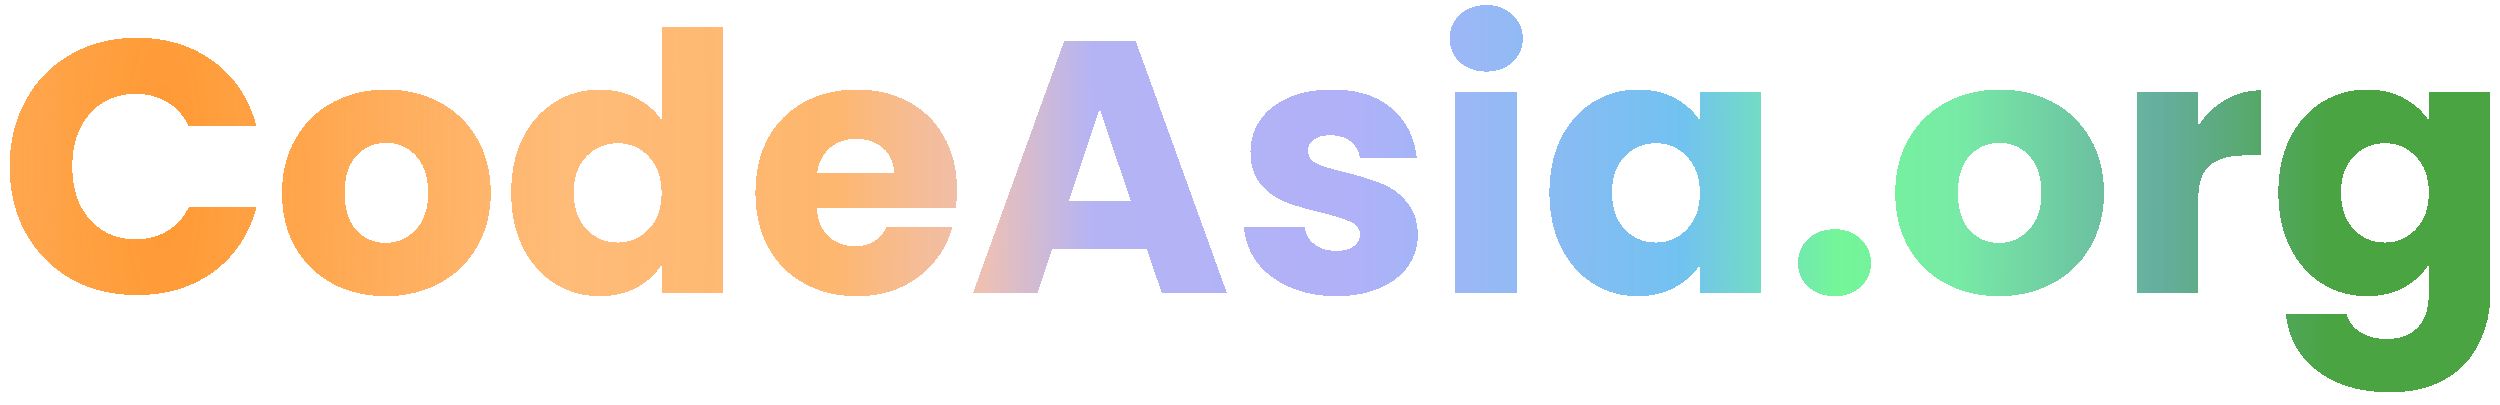 <svg width="259" height="42" viewBox="0 0 259 42" fill="none" xmlns="http://www.w3.org/2000/svg">
<g filter="url(#filter0_d_1471_107)">
<path d="M1 16.742C1 14.156 1.559 11.857 2.678 9.844C3.796 7.805 5.35 6.227 7.339 5.108C9.352 3.965 11.627 3.393 14.162 3.393C17.269 3.393 19.929 4.213 22.141 5.854C24.354 7.495 25.833 9.732 26.578 12.566H19.569C19.047 11.472 18.301 10.639 17.331 10.067C16.387 9.496 15.306 9.21 14.088 9.21C12.124 9.21 10.533 9.893 9.315 11.261C8.097 12.628 7.488 14.455 7.488 16.742C7.488 19.029 8.097 20.855 9.315 22.223C10.533 23.59 12.124 24.273 14.088 24.273C15.306 24.273 16.387 23.988 17.331 23.416C18.301 22.844 19.047 22.011 19.569 20.918H26.578C25.833 23.751 24.354 25.989 22.141 27.629C19.929 29.245 17.269 30.053 14.162 30.053C11.627 30.053 9.352 29.494 7.339 28.375C5.35 27.232 3.796 25.653 2.678 23.64C1.559 21.626 1 19.327 1 16.742Z" fill="url(#paint0_radial_1471_107)" shape-rendering="crispEdges"/>
<path d="M39.954 30.165C37.916 30.165 36.076 29.73 34.435 28.86C32.82 27.99 31.54 26.747 30.595 25.131C29.675 23.515 29.215 21.626 29.215 19.463C29.215 17.326 29.688 15.449 30.632 13.833C31.577 12.193 32.869 10.937 34.51 10.067C36.151 9.197 37.99 8.762 40.028 8.762C42.067 8.762 43.906 9.197 45.547 10.067C47.187 10.937 48.48 12.193 49.425 13.833C50.369 15.449 50.841 17.326 50.841 19.463C50.841 21.601 50.357 23.49 49.387 25.131C48.443 26.747 47.138 27.99 45.472 28.86C43.832 29.73 41.992 30.165 39.954 30.165ZM39.954 24.646C41.172 24.646 42.203 24.199 43.049 23.304C43.919 22.409 44.354 21.129 44.354 19.463C44.354 17.798 43.931 16.518 43.086 15.623C42.266 14.728 41.246 14.281 40.028 14.281C38.785 14.281 37.754 14.728 36.934 15.623C36.113 16.493 35.703 17.773 35.703 19.463C35.703 21.129 36.101 22.409 36.896 23.304C37.717 24.199 38.736 24.646 39.954 24.646Z" fill="url(#paint1_radial_1471_107)" shape-rendering="crispEdges"/>
<path d="M52.956 19.426C52.956 17.288 53.354 15.412 54.149 13.796C54.97 12.18 56.076 10.937 57.468 10.067C58.86 9.197 60.413 8.762 62.129 8.762C63.496 8.762 64.739 9.048 65.857 9.62C67.001 10.192 67.896 10.962 68.542 11.932V2.274H74.918V29.866H68.542V26.884C67.945 27.878 67.088 28.673 65.969 29.27C64.876 29.866 63.595 30.165 62.129 30.165C60.413 30.165 58.86 29.73 57.468 28.86C56.076 27.965 54.97 26.709 54.149 25.094C53.354 23.453 52.956 21.564 52.956 19.426ZM68.542 19.463C68.542 17.873 68.094 16.617 67.2 15.698C66.33 14.778 65.261 14.318 63.993 14.318C62.725 14.318 61.644 14.778 60.749 15.698C59.879 16.592 59.444 17.835 59.444 19.426C59.444 21.017 59.879 22.285 60.749 23.229C61.644 24.149 62.725 24.609 63.993 24.609C65.261 24.609 66.33 24.149 67.2 23.229C68.094 22.31 68.542 21.054 68.542 19.463Z" fill="url(#paint2_radial_1471_107)" shape-rendering="crispEdges"/>
<path d="M99.143 19.128C99.143 19.724 99.106 20.346 99.031 20.992H84.602C84.701 22.285 85.111 23.279 85.832 23.975C86.578 24.646 87.485 24.982 88.554 24.982C90.145 24.982 91.251 24.311 91.873 22.968H98.659C98.311 24.336 97.677 25.566 96.757 26.66C95.862 27.753 94.731 28.611 93.364 29.233C91.997 29.854 90.468 30.165 88.778 30.165C86.739 30.165 84.925 29.73 83.334 28.86C81.743 27.99 80.5 26.747 79.605 25.131C78.71 23.515 78.263 21.626 78.263 19.463C78.263 17.301 78.698 15.412 79.568 13.796C80.463 12.18 81.706 10.937 83.297 10.067C84.888 9.197 86.715 8.762 88.778 8.762C90.791 8.762 92.581 9.185 94.147 10.03C95.713 10.875 96.931 12.081 97.801 13.647C98.696 15.213 99.143 17.04 99.143 19.128ZM92.618 17.45C92.618 16.356 92.245 15.486 91.5 14.84C90.754 14.194 89.822 13.87 88.703 13.87C87.634 13.87 86.727 14.181 85.981 14.803C85.26 15.424 84.813 16.307 84.639 17.45H92.618Z" fill="url(#paint3_radial_1471_107)" shape-rendering="crispEdges"/>
<path d="M118.801 25.243H109.032L107.466 29.866H100.792L110.263 3.691H117.645L127.116 29.866H120.367L118.801 25.243ZM117.161 20.321L113.917 10.739L110.71 20.321H117.161Z" fill="url(#paint4_radial_1471_107)" shape-rendering="crispEdges"/>
<path d="M138.462 30.165C136.648 30.165 135.032 29.854 133.615 29.233C132.198 28.611 131.08 27.766 130.259 26.697C129.439 25.603 128.979 24.385 128.88 23.043H135.181C135.256 23.764 135.591 24.348 136.188 24.796C136.785 25.243 137.518 25.467 138.388 25.467C139.183 25.467 139.792 25.317 140.215 25.019C140.662 24.696 140.886 24.286 140.886 23.789C140.886 23.192 140.575 22.757 139.954 22.484C139.332 22.185 138.326 21.862 136.934 21.514C135.442 21.166 134.199 20.806 133.205 20.433C132.211 20.035 131.353 19.426 130.632 18.606C129.911 17.761 129.551 16.63 129.551 15.213C129.551 14.02 129.874 12.938 130.52 11.969C131.192 10.975 132.161 10.192 133.429 9.62C134.721 9.048 136.25 8.762 138.015 8.762C140.625 8.762 142.676 9.409 144.167 10.701C145.684 11.994 146.554 13.709 146.777 15.847H140.886C140.787 15.126 140.463 14.554 139.917 14.132C139.395 13.709 138.699 13.498 137.829 13.498C137.083 13.498 136.511 13.647 136.113 13.945C135.716 14.219 135.517 14.604 135.517 15.101C135.517 15.698 135.828 16.145 136.449 16.443C137.095 16.742 138.09 17.04 139.432 17.338C140.973 17.736 142.228 18.134 143.198 18.531C144.167 18.904 145.012 19.526 145.733 20.396C146.479 21.241 146.864 22.384 146.889 23.826C146.889 25.044 146.541 26.138 145.845 27.107C145.174 28.052 144.192 28.797 142.9 29.344C141.632 29.891 140.153 30.165 138.462 30.165Z" fill="url(#paint5_radial_1471_107)" shape-rendering="crispEdges"/>
<path d="M153.997 6.898C152.878 6.898 151.958 6.575 151.237 5.929C150.541 5.257 150.193 4.437 150.193 3.468C150.193 2.473 150.541 1.653 151.237 1.007C151.958 0.336 152.878 0 153.997 0C155.09 0 155.985 0.336 156.681 1.007C157.402 1.653 157.763 2.473 157.763 3.468C157.763 4.437 157.402 5.257 156.681 5.929C155.985 6.575 155.09 6.898 153.997 6.898ZM157.166 9.061V29.866H150.79V9.061H157.166Z" fill="url(#paint6_radial_1471_107)" shape-rendering="crispEdges"/>
<path d="M160.519 19.426C160.519 17.288 160.917 15.412 161.712 13.796C162.532 12.18 163.638 10.937 165.03 10.067C166.422 9.197 167.976 8.762 169.691 8.762C171.158 8.762 172.438 9.061 173.532 9.657C174.65 10.254 175.508 11.037 176.105 12.006V9.061H182.48V29.866H176.105V26.921C175.483 27.89 174.613 28.673 173.494 29.27C172.401 29.866 171.121 30.165 169.654 30.165C167.964 30.165 166.422 29.73 165.03 28.86C163.638 27.965 162.532 26.709 161.712 25.094C160.917 23.453 160.519 21.564 160.519 19.426ZM176.105 19.463C176.105 17.873 175.657 16.617 174.762 15.698C173.892 14.778 172.823 14.318 171.556 14.318C170.288 14.318 169.207 14.778 168.312 15.698C167.442 16.592 167.007 17.835 167.007 19.426C167.007 21.017 167.442 22.285 168.312 23.229C169.207 24.149 170.288 24.609 171.556 24.609C172.823 24.609 173.892 24.149 174.762 23.229C175.657 22.31 176.105 21.054 176.105 19.463Z" fill="url(#paint7_radial_1471_107)" shape-rendering="crispEdges"/>
<path d="M190.076 30.165C188.958 30.165 188.038 29.842 187.317 29.195C186.621 28.524 186.273 27.704 186.273 26.734C186.273 25.74 186.621 24.907 187.317 24.236C188.038 23.565 188.958 23.229 190.076 23.229C191.17 23.229 192.065 23.565 192.761 24.236C193.482 24.907 193.842 25.74 193.842 26.734C193.842 27.704 193.482 28.524 192.761 29.195C192.065 29.842 191.17 30.165 190.076 30.165Z" fill="url(#paint8_radial_1471_107)" shape-rendering="crispEdges"/>
<path d="M207.087 30.165C205.049 30.165 203.209 29.73 201.569 28.86C199.953 27.99 198.673 26.747 197.728 25.131C196.809 23.515 196.349 21.626 196.349 19.463C196.349 17.326 196.821 15.449 197.766 13.833C198.71 12.193 200.003 10.937 201.643 10.067C203.284 9.197 205.123 8.762 207.162 8.762C209.2 8.762 211.04 9.197 212.68 10.067C214.321 10.937 215.613 12.193 216.558 13.833C217.503 15.449 217.975 17.326 217.975 19.463C217.975 21.601 217.49 23.49 216.521 25.131C215.576 26.747 214.271 27.99 212.606 28.86C210.965 29.73 209.125 30.165 207.087 30.165ZM207.087 24.646C208.305 24.646 209.337 24.199 210.182 23.304C211.052 22.409 211.487 21.129 211.487 19.463C211.487 17.798 211.064 16.518 210.219 15.623C209.399 14.728 208.38 14.281 207.162 14.281C205.919 14.281 204.887 14.728 204.067 15.623C203.247 16.493 202.837 17.773 202.837 19.463C202.837 21.129 203.234 22.409 204.03 23.304C204.85 24.199 205.869 24.646 207.087 24.646Z" fill="url(#paint9_radial_1471_107)" shape-rendering="crispEdges"/>
<path d="M227.733 12.528C228.479 11.385 229.411 10.49 230.53 9.844C231.648 9.172 232.891 8.837 234.258 8.837V15.586H232.506C230.915 15.586 229.722 15.934 228.927 16.63C228.131 17.301 227.733 18.494 227.733 20.209V29.866H221.357V9.061H227.733V12.528Z" fill="url(#paint10_radial_1471_107)" shape-rendering="crispEdges"/>
<path d="M245.211 8.762C246.677 8.762 247.958 9.061 249.051 9.657C250.17 10.254 251.027 11.037 251.624 12.006V9.061H258V29.829C258 31.743 257.615 33.471 256.844 35.012C256.098 36.578 254.943 37.821 253.376 38.741C251.835 39.66 249.909 40.12 247.597 40.12C244.515 40.12 242.017 39.387 240.103 37.92C238.189 36.478 237.095 34.515 236.821 32.029H243.123C243.322 32.825 243.794 33.446 244.54 33.893C245.285 34.366 246.205 34.602 247.299 34.602C248.616 34.602 249.66 34.217 250.431 33.446C251.226 32.7 251.624 31.495 251.624 29.829V26.884C251.003 27.853 250.145 28.648 249.051 29.27C247.958 29.866 246.677 30.165 245.211 30.165C243.496 30.165 241.942 29.73 240.55 28.86C239.158 27.965 238.052 26.709 237.231 25.094C236.436 23.453 236.038 21.564 236.038 19.426C236.038 17.288 236.436 15.412 237.231 13.796C238.052 12.18 239.158 10.937 240.55 10.067C241.942 9.197 243.496 8.762 245.211 8.762ZM251.624 19.463C251.624 17.873 251.177 16.617 250.282 15.698C249.412 14.778 248.343 14.318 247.075 14.318C245.807 14.318 244.726 14.778 243.831 15.698C242.961 16.592 242.526 17.835 242.526 19.426C242.526 21.017 242.961 22.285 243.831 23.229C244.726 24.149 245.807 24.609 247.075 24.609C248.343 24.609 249.412 24.149 250.282 23.229C251.177 22.31 251.624 21.054 251.624 19.463Z" fill="url(#paint11_radial_1471_107)" shape-rendering="crispEdges"/>
</g>
<defs>
<filter id="filter0_d_1471_107" x="0.482" y="0" width="258.036" height="41.157" filterUnits="userSpaceOnUse" color-interpolation-filters="sRGB">
<feFlood flood-opacity="0" result="BackgroundImageFix"/>
<feColorMatrix in="SourceAlpha" type="matrix" values="0 0 0 0 0 0 0 0 0 0 0 0 0 0 0 0 0 0 127 0" result="hardAlpha"/>
<feOffset dy="0.518"/>
<feGaussianBlur stdDeviation="0.259"/>
<feComposite in2="hardAlpha" operator="out"/>
<feColorMatrix type="matrix" values="0 0 0 0 0 0 0 0 0 0 0 0 0 0 0 0 0 0 0.25 0"/>
<feBlend mode="normal" in2="BackgroundImageFix" result="effect1_dropShadow_1471_107"/>
<feBlend mode="normal" in="SourceGraphic" in2="effect1_dropShadow_1471_107" result="shape"/>
</filter>
<radialGradient id="paint0_radial_1471_107" cx="0" cy="0" r="1" gradientUnits="userSpaceOnUse" gradientTransform="translate(16.878 16.853) scale(224.571 853.977)">
<stop stop-color="#FF9933"/>
<stop offset="0.185" stop-color="#FEA54B" stop-opacity="0.749"/>
<stop offset="0.309" stop-color="#FEA347" stop-opacity="0.79"/>
<stop offset="0.379" stop-color="#E8AC9B" stop-opacity="0.752"/>
<stop offset="0.429" stop-color="#9C9BF1" stop-opacity="0.753"/>
<stop offset="0.546" stop-color="#9898F6" stop-opacity="0.757"/>
<stop offset="0.701" stop-color="#45AFEC" stop-opacity="0.76"/>
<stop offset="0.773" stop-color="#48F378" stop-opacity="0.761"/>
<stop offset="0.828" stop-color="#4DE48A" stop-opacity="0.761"/>
<stop offset="0.921" stop-color="#379581" stop-opacity="0.763"/>
<stop offset="1" stop-color="#138808" stop-opacity="0.77"/>
</radialGradient>
<radialGradient id="paint1_radial_1471_107" cx="0" cy="0" r="1" gradientUnits="userSpaceOnUse" gradientTransform="translate(16.878 16.853) scale(224.571 853.977)">
<stop stop-color="#FF9933"/>
<stop offset="0.185" stop-color="#FEA54B" stop-opacity="0.749"/>
<stop offset="0.309" stop-color="#FEA347" stop-opacity="0.79"/>
<stop offset="0.379" stop-color="#E8AC9B" stop-opacity="0.752"/>
<stop offset="0.429" stop-color="#9C9BF1" stop-opacity="0.753"/>
<stop offset="0.546" stop-color="#9898F6" stop-opacity="0.757"/>
<stop offset="0.701" stop-color="#45AFEC" stop-opacity="0.76"/>
<stop offset="0.773" stop-color="#48F378" stop-opacity="0.761"/>
<stop offset="0.828" stop-color="#4DE48A" stop-opacity="0.761"/>
<stop offset="0.921" stop-color="#379581" stop-opacity="0.763"/>
<stop offset="1" stop-color="#138808" stop-opacity="0.77"/>
</radialGradient>
<radialGradient id="paint2_radial_1471_107" cx="0" cy="0" r="1" gradientUnits="userSpaceOnUse" gradientTransform="translate(16.878 16.853) scale(224.571 853.977)">
<stop stop-color="#FF9933"/>
<stop offset="0.185" stop-color="#FEA54B" stop-opacity="0.749"/>
<stop offset="0.309" stop-color="#FEA347" stop-opacity="0.79"/>
<stop offset="0.379" stop-color="#E8AC9B" stop-opacity="0.752"/>
<stop offset="0.429" stop-color="#9C9BF1" stop-opacity="0.753"/>
<stop offset="0.546" stop-color="#9898F6" stop-opacity="0.757"/>
<stop offset="0.701" stop-color="#45AFEC" stop-opacity="0.76"/>
<stop offset="0.773" stop-color="#48F378" stop-opacity="0.761"/>
<stop offset="0.828" stop-color="#4DE48A" stop-opacity="0.761"/>
<stop offset="0.921" stop-color="#379581" stop-opacity="0.763"/>
<stop offset="1" stop-color="#138808" stop-opacity="0.77"/>
</radialGradient>
<radialGradient id="paint3_radial_1471_107" cx="0" cy="0" r="1" gradientUnits="userSpaceOnUse" gradientTransform="translate(16.878 16.853) scale(224.571 853.977)">
<stop stop-color="#FF9933"/>
<stop offset="0.185" stop-color="#FEA54B" stop-opacity="0.749"/>
<stop offset="0.309" stop-color="#FEA347" stop-opacity="0.79"/>
<stop offset="0.379" stop-color="#E8AC9B" stop-opacity="0.752"/>
<stop offset="0.429" stop-color="#9C9BF1" stop-opacity="0.753"/>
<stop offset="0.546" stop-color="#9898F6" stop-opacity="0.757"/>
<stop offset="0.701" stop-color="#45AFEC" stop-opacity="0.76"/>
<stop offset="0.773" stop-color="#48F378" stop-opacity="0.761"/>
<stop offset="0.828" stop-color="#4DE48A" stop-opacity="0.761"/>
<stop offset="0.921" stop-color="#379581" stop-opacity="0.763"/>
<stop offset="1" stop-color="#138808" stop-opacity="0.77"/>
</radialGradient>
<radialGradient id="paint4_radial_1471_107" cx="0" cy="0" r="1" gradientUnits="userSpaceOnUse" gradientTransform="translate(16.878 16.853) scale(224.571 853.977)">
<stop stop-color="#FF9933"/>
<stop offset="0.185" stop-color="#FEA54B" stop-opacity="0.749"/>
<stop offset="0.309" stop-color="#FEA347" stop-opacity="0.79"/>
<stop offset="0.379" stop-color="#E8AC9B" stop-opacity="0.752"/>
<stop offset="0.429" stop-color="#9C9BF1" stop-opacity="0.753"/>
<stop offset="0.546" stop-color="#9898F6" stop-opacity="0.757"/>
<stop offset="0.701" stop-color="#45AFEC" stop-opacity="0.76"/>
<stop offset="0.773" stop-color="#48F378" stop-opacity="0.761"/>
<stop offset="0.828" stop-color="#4DE48A" stop-opacity="0.761"/>
<stop offset="0.921" stop-color="#379581" stop-opacity="0.763"/>
<stop offset="1" stop-color="#138808" stop-opacity="0.77"/>
</radialGradient>
<radialGradient id="paint5_radial_1471_107" cx="0" cy="0" r="1" gradientUnits="userSpaceOnUse" gradientTransform="translate(16.878 16.853) scale(224.571 853.977)">
<stop stop-color="#FF9933"/>
<stop offset="0.185" stop-color="#FEA54B" stop-opacity="0.749"/>
<stop offset="0.309" stop-color="#FEA347" stop-opacity="0.79"/>
<stop offset="0.379" stop-color="#E8AC9B" stop-opacity="0.752"/>
<stop offset="0.429" stop-color="#9C9BF1" stop-opacity="0.753"/>
<stop offset="0.546" stop-color="#9898F6" stop-opacity="0.757"/>
<stop offset="0.701" stop-color="#45AFEC" stop-opacity="0.76"/>
<stop offset="0.773" stop-color="#48F378" stop-opacity="0.761"/>
<stop offset="0.828" stop-color="#4DE48A" stop-opacity="0.761"/>
<stop offset="0.921" stop-color="#379581" stop-opacity="0.763"/>
<stop offset="1" stop-color="#138808" stop-opacity="0.77"/>
</radialGradient>
<radialGradient id="paint6_radial_1471_107" cx="0" cy="0" r="1" gradientUnits="userSpaceOnUse" gradientTransform="translate(16.878 16.853) scale(224.571 853.977)">
<stop stop-color="#FF9933"/>
<stop offset="0.185" stop-color="#FEA54B" stop-opacity="0.749"/>
<stop offset="0.309" stop-color="#FEA347" stop-opacity="0.79"/>
<stop offset="0.379" stop-color="#E8AC9B" stop-opacity="0.752"/>
<stop offset="0.429" stop-color="#9C9BF1" stop-opacity="0.753"/>
<stop offset="0.546" stop-color="#9898F6" stop-opacity="0.757"/>
<stop offset="0.701" stop-color="#45AFEC" stop-opacity="0.76"/>
<stop offset="0.773" stop-color="#48F378" stop-opacity="0.761"/>
<stop offset="0.828" stop-color="#4DE48A" stop-opacity="0.761"/>
<stop offset="0.921" stop-color="#379581" stop-opacity="0.763"/>
<stop offset="1" stop-color="#138808" stop-opacity="0.77"/>
</radialGradient>
<radialGradient id="paint7_radial_1471_107" cx="0" cy="0" r="1" gradientUnits="userSpaceOnUse" gradientTransform="translate(16.878 16.853) scale(224.571 853.977)">
<stop stop-color="#FF9933"/>
<stop offset="0.185" stop-color="#FEA54B" stop-opacity="0.749"/>
<stop offset="0.309" stop-color="#FEA347" stop-opacity="0.79"/>
<stop offset="0.379" stop-color="#E8AC9B" stop-opacity="0.752"/>
<stop offset="0.429" stop-color="#9C9BF1" stop-opacity="0.753"/>
<stop offset="0.546" stop-color="#9898F6" stop-opacity="0.757"/>
<stop offset="0.701" stop-color="#45AFEC" stop-opacity="0.76"/>
<stop offset="0.773" stop-color="#48F378" stop-opacity="0.761"/>
<stop offset="0.828" stop-color="#4DE48A" stop-opacity="0.761"/>
<stop offset="0.921" stop-color="#379581" stop-opacity="0.763"/>
<stop offset="1" stop-color="#138808" stop-opacity="0.77"/>
</radialGradient>
<radialGradient id="paint8_radial_1471_107" cx="0" cy="0" r="1" gradientUnits="userSpaceOnUse" gradientTransform="translate(16.878 16.853) scale(224.571 853.977)">
<stop stop-color="#FF9933"/>
<stop offset="0.185" stop-color="#FEA54B" stop-opacity="0.749"/>
<stop offset="0.309" stop-color="#FEA347" stop-opacity="0.79"/>
<stop offset="0.379" stop-color="#E8AC9B" stop-opacity="0.752"/>
<stop offset="0.429" stop-color="#9C9BF1" stop-opacity="0.753"/>
<stop offset="0.546" stop-color="#9898F6" stop-opacity="0.757"/>
<stop offset="0.701" stop-color="#45AFEC" stop-opacity="0.76"/>
<stop offset="0.773" stop-color="#48F378" stop-opacity="0.761"/>
<stop offset="0.828" stop-color="#4DE48A" stop-opacity="0.761"/>
<stop offset="0.921" stop-color="#379581" stop-opacity="0.763"/>
<stop offset="1" stop-color="#138808" stop-opacity="0.77"/>
</radialGradient>
<radialGradient id="paint9_radial_1471_107" cx="0" cy="0" r="1" gradientUnits="userSpaceOnUse" gradientTransform="translate(16.878 16.853) scale(224.571 853.977)">
<stop stop-color="#FF9933"/>
<stop offset="0.185" stop-color="#FEA54B" stop-opacity="0.749"/>
<stop offset="0.309" stop-color="#FEA347" stop-opacity="0.79"/>
<stop offset="0.379" stop-color="#E8AC9B" stop-opacity="0.752"/>
<stop offset="0.429" stop-color="#9C9BF1" stop-opacity="0.753"/>
<stop offset="0.546" stop-color="#9898F6" stop-opacity="0.757"/>
<stop offset="0.701" stop-color="#45AFEC" stop-opacity="0.76"/>
<stop offset="0.773" stop-color="#48F378" stop-opacity="0.761"/>
<stop offset="0.828" stop-color="#4DE48A" stop-opacity="0.761"/>
<stop offset="0.921" stop-color="#379581" stop-opacity="0.763"/>
<stop offset="1" stop-color="#138808" stop-opacity="0.77"/>
</radialGradient>
<radialGradient id="paint10_radial_1471_107" cx="0" cy="0" r="1" gradientUnits="userSpaceOnUse" gradientTransform="translate(16.878 16.853) scale(224.571 853.977)">
<stop stop-color="#FF9933"/>
<stop offset="0.185" stop-color="#FEA54B" stop-opacity="0.749"/>
<stop offset="0.309" stop-color="#FEA347" stop-opacity="0.79"/>
<stop offset="0.379" stop-color="#E8AC9B" stop-opacity="0.752"/>
<stop offset="0.429" stop-color="#9C9BF1" stop-opacity="0.753"/>
<stop offset="0.546" stop-color="#9898F6" stop-opacity="0.757"/>
<stop offset="0.701" stop-color="#45AFEC" stop-opacity="0.76"/>
<stop offset="0.773" stop-color="#48F378" stop-opacity="0.761"/>
<stop offset="0.828" stop-color="#4DE48A" stop-opacity="0.761"/>
<stop offset="0.921" stop-color="#379581" stop-opacity="0.763"/>
<stop offset="1" stop-color="#138808" stop-opacity="0.77"/>
</radialGradient>
<radialGradient id="paint11_radial_1471_107" cx="0" cy="0" r="1" gradientUnits="userSpaceOnUse" gradientTransform="translate(16.878 16.853) scale(224.571 853.977)">
<stop stop-color="#FF9933"/>
<stop offset="0.185" stop-color="#FEA54B" stop-opacity="0.749"/>
<stop offset="0.309" stop-color="#FEA347" stop-opacity="0.79"/>
<stop offset="0.379" stop-color="#E8AC9B" stop-opacity="0.752"/>
<stop offset="0.429" stop-color="#9C9BF1" stop-opacity="0.753"/>
<stop offset="0.546" stop-color="#9898F6" stop-opacity="0.757"/>
<stop offset="0.701" stop-color="#45AFEC" stop-opacity="0.76"/>
<stop offset="0.773" stop-color="#48F378" stop-opacity="0.761"/>
<stop offset="0.828" stop-color="#4DE48A" stop-opacity="0.761"/>
<stop offset="0.921" stop-color="#379581" stop-opacity="0.763"/>
<stop offset="1" stop-color="#138808" stop-opacity="0.77"/>
</radialGradient>
</defs>
</svg>
